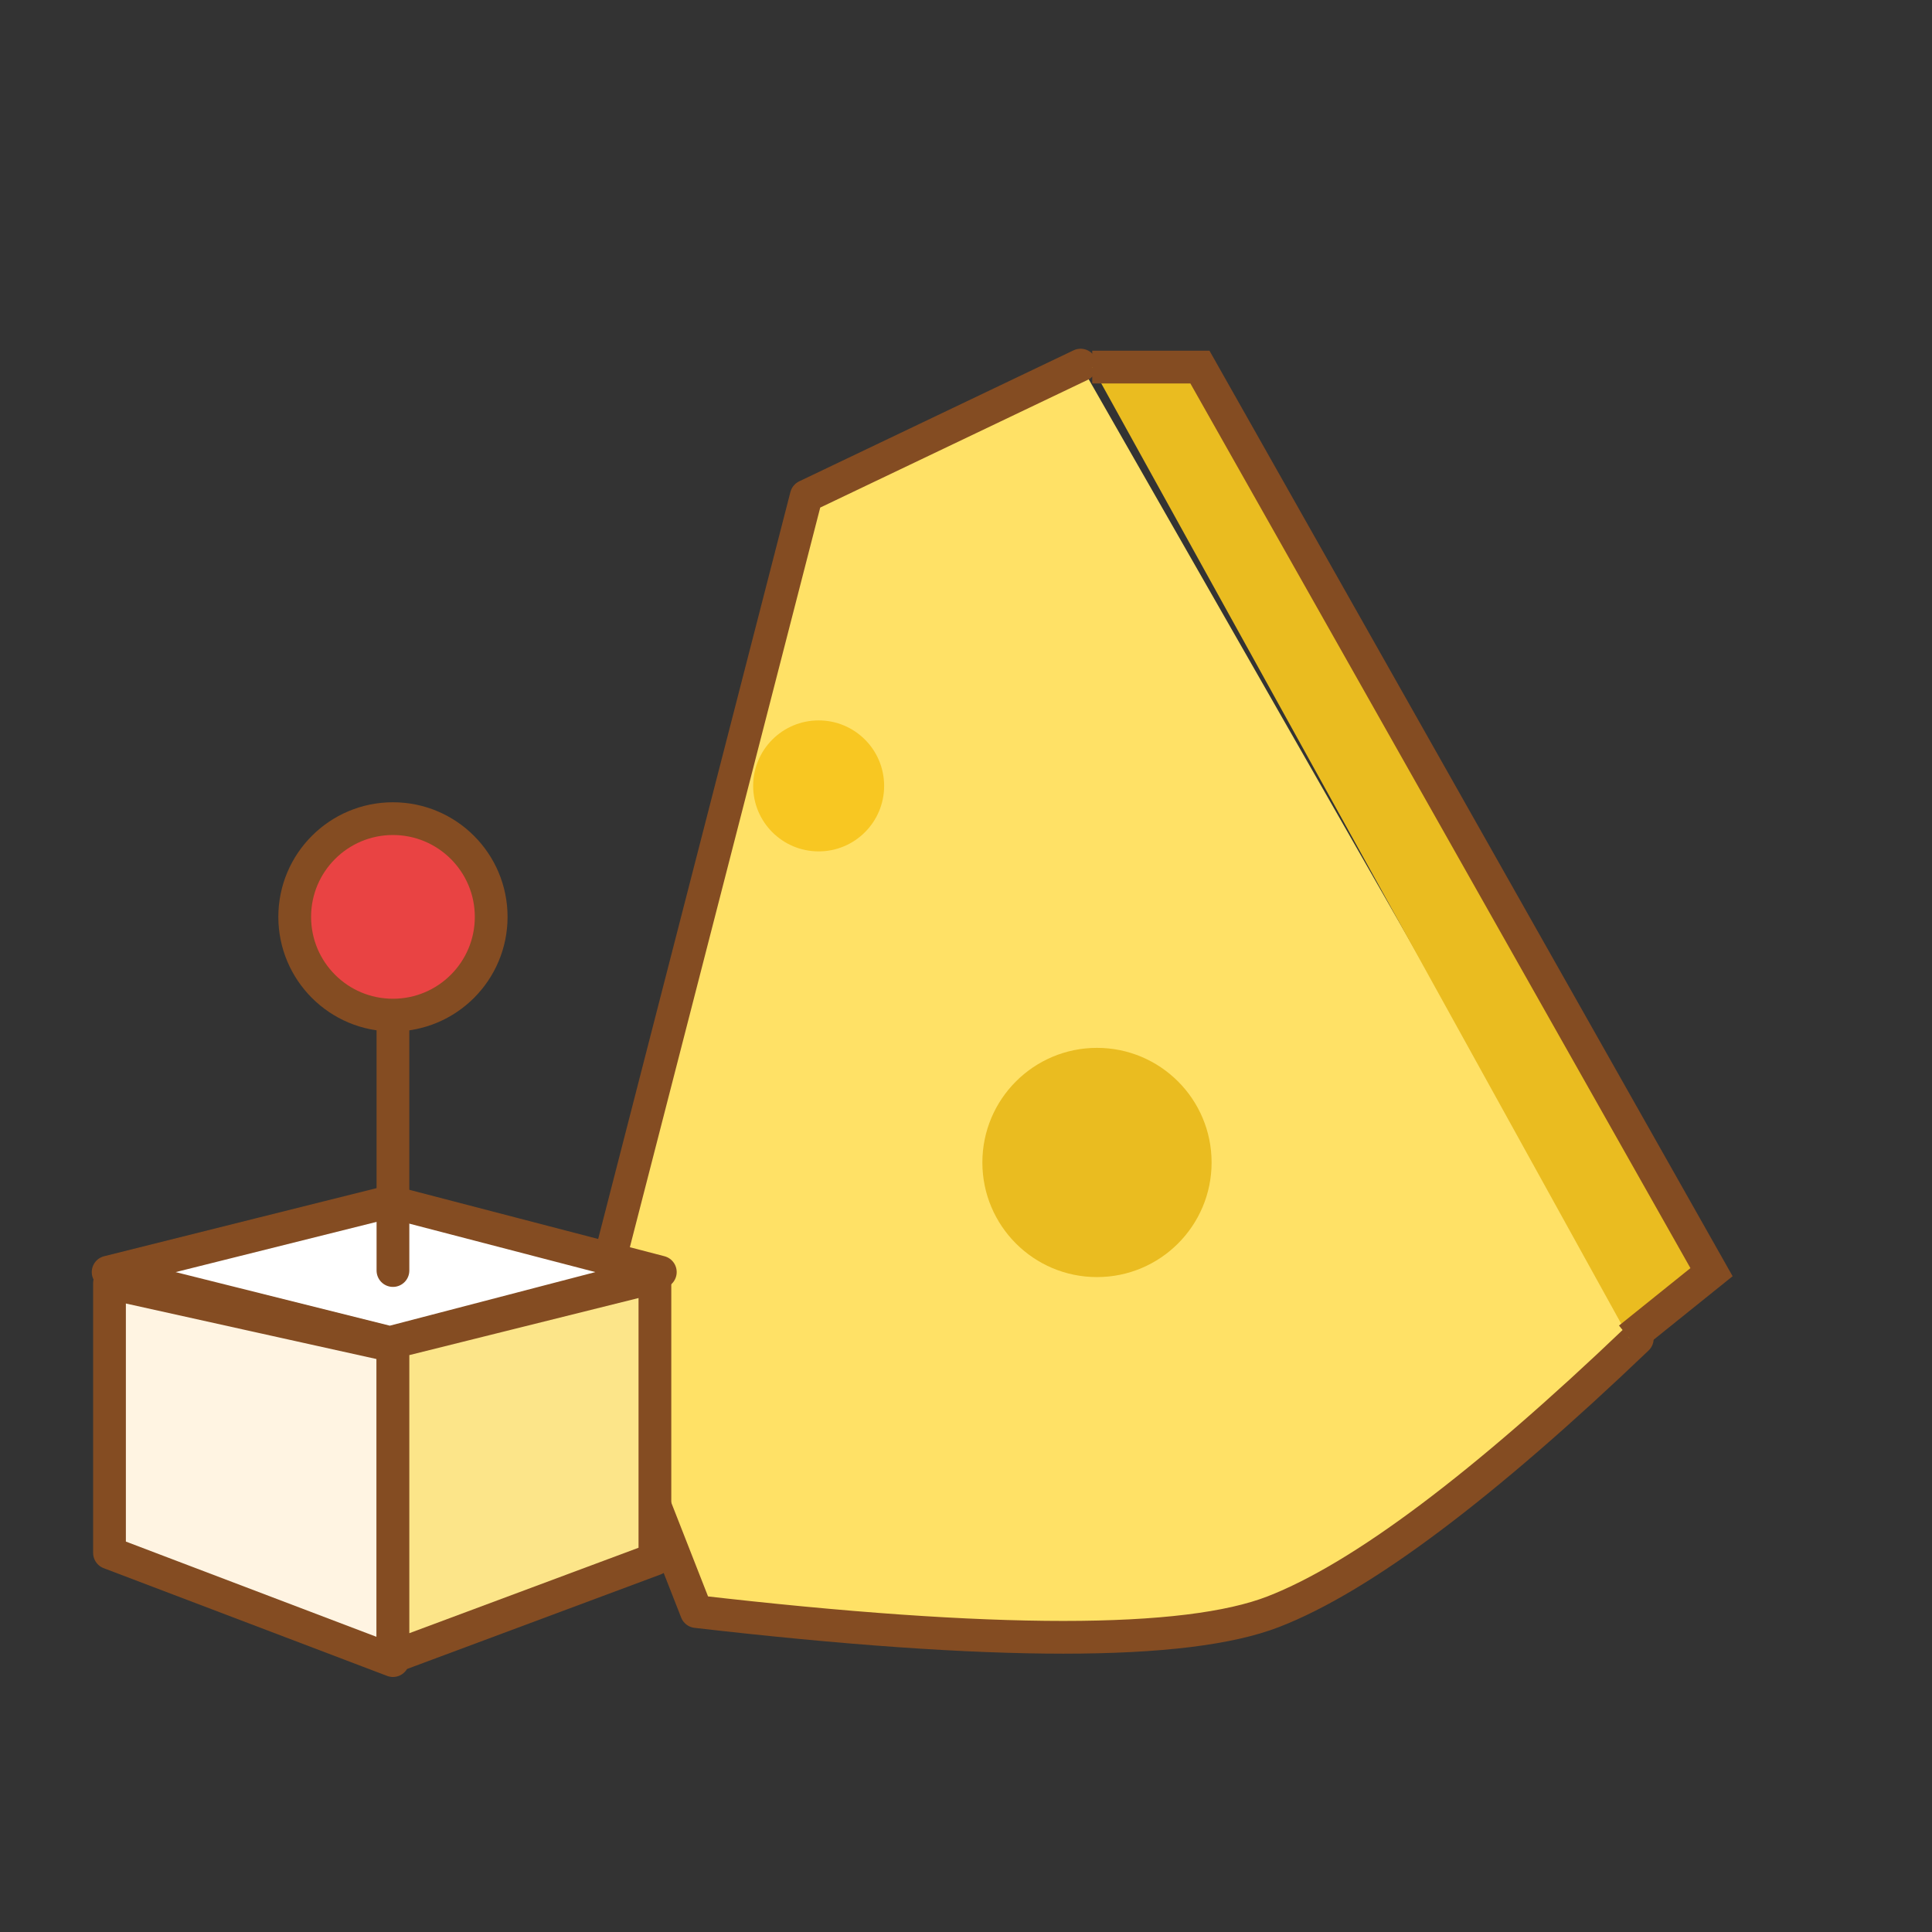 <svg width="59" height="59" viewBox="0 0 59 59" fill="none" xmlns="http://www.w3.org/2000/svg">
<rect x="0" y="0" width="59" height="59" fill="#333333" stroke="none"/>
<mask id="mask0" mask-type="alpha" maskUnits="userSpaceOnUse" x="0" y="0" width="59" height="59">
<path d="M0 -1.52588e-05H59V59H0V-1.52588e-05Z" fill="white"/>
</mask>
<g mask="url(#mask0)">
<path fill-rule="evenodd" clip-rule="evenodd" d="M50 40.88C45.282 45.39 41.58 48.169 38.894 49.215C36.208 50.262 30.332 50.262 21.267 49.215L18 40.88L24.622 15.15L33 11.15" fill="#FFE166"/>
<path d="M50 40.88C45.282 45.39 41.58 48.169 38.894 49.215C36.208 50.262 30.332 50.262 21.267 49.215L18 40.88L24.622 15.15L33 11.15" stroke="#844C22" stroke-linecap="round" stroke-linejoin="round"/>
<path d="M33.5 39C35.433 39 37 37.433 37 35.5C37 33.567 35.433 32 33.5 32C31.567 32 30 33.567 30 35.5C30 37.433 31.567 39 33.5 39Z" fill="#EABC20"/>
<path d="M25 26C26.105 26 27 25.105 27 24C27 22.895 26.105 22 25 22C23.895 22 23 22.895 23 24C23 25.105 23.895 26 25 26Z" fill="#F8C722"/>
<path fill-rule="evenodd" clip-rule="evenodd" d="M3.344 39.184V47.422L12 50.712V41.102L3.344 39.184Z" fill="#FFF4E2" stroke="#844C22" stroke-linecap="round" stroke-linejoin="round"/>
<path fill-rule="evenodd" clip-rule="evenodd" d="M3.302 38.848L11.907 36.697L20.165 38.847L11.907 41L3.302 38.848Z" fill="white" stroke="#844C22" stroke-linecap="round" stroke-linejoin="round"/>
<path d="M12 26V38.8" stroke="#844C22" stroke-linecap="round" stroke-linejoin="round"/>
<path fill-rule="evenodd" clip-rule="evenodd" d="M12 40.992L20 39V47.613L12 50.595V40.992Z" fill="#FCE589" stroke="#844C22" stroke-linecap="round" stroke-linejoin="round"/>
<path d="M12 31C13.657 31 15 29.657 15 28C15 26.343 13.657 25 12 25C10.343 25 9 26.343 9 28C9 29.657 10.343 31 12 31Z" fill="#E94343" stroke="#844C22"/>
<path fill-rule="evenodd" clip-rule="evenodd" d="M33.355 11.21H36.644L52.267 38.85L49.755 40.87" fill="#EABC20"/>
<path d="M33.355 11.21H36.644L52.267 38.85L49.755 40.87" stroke="#844C22"/>
</g>
</svg>
